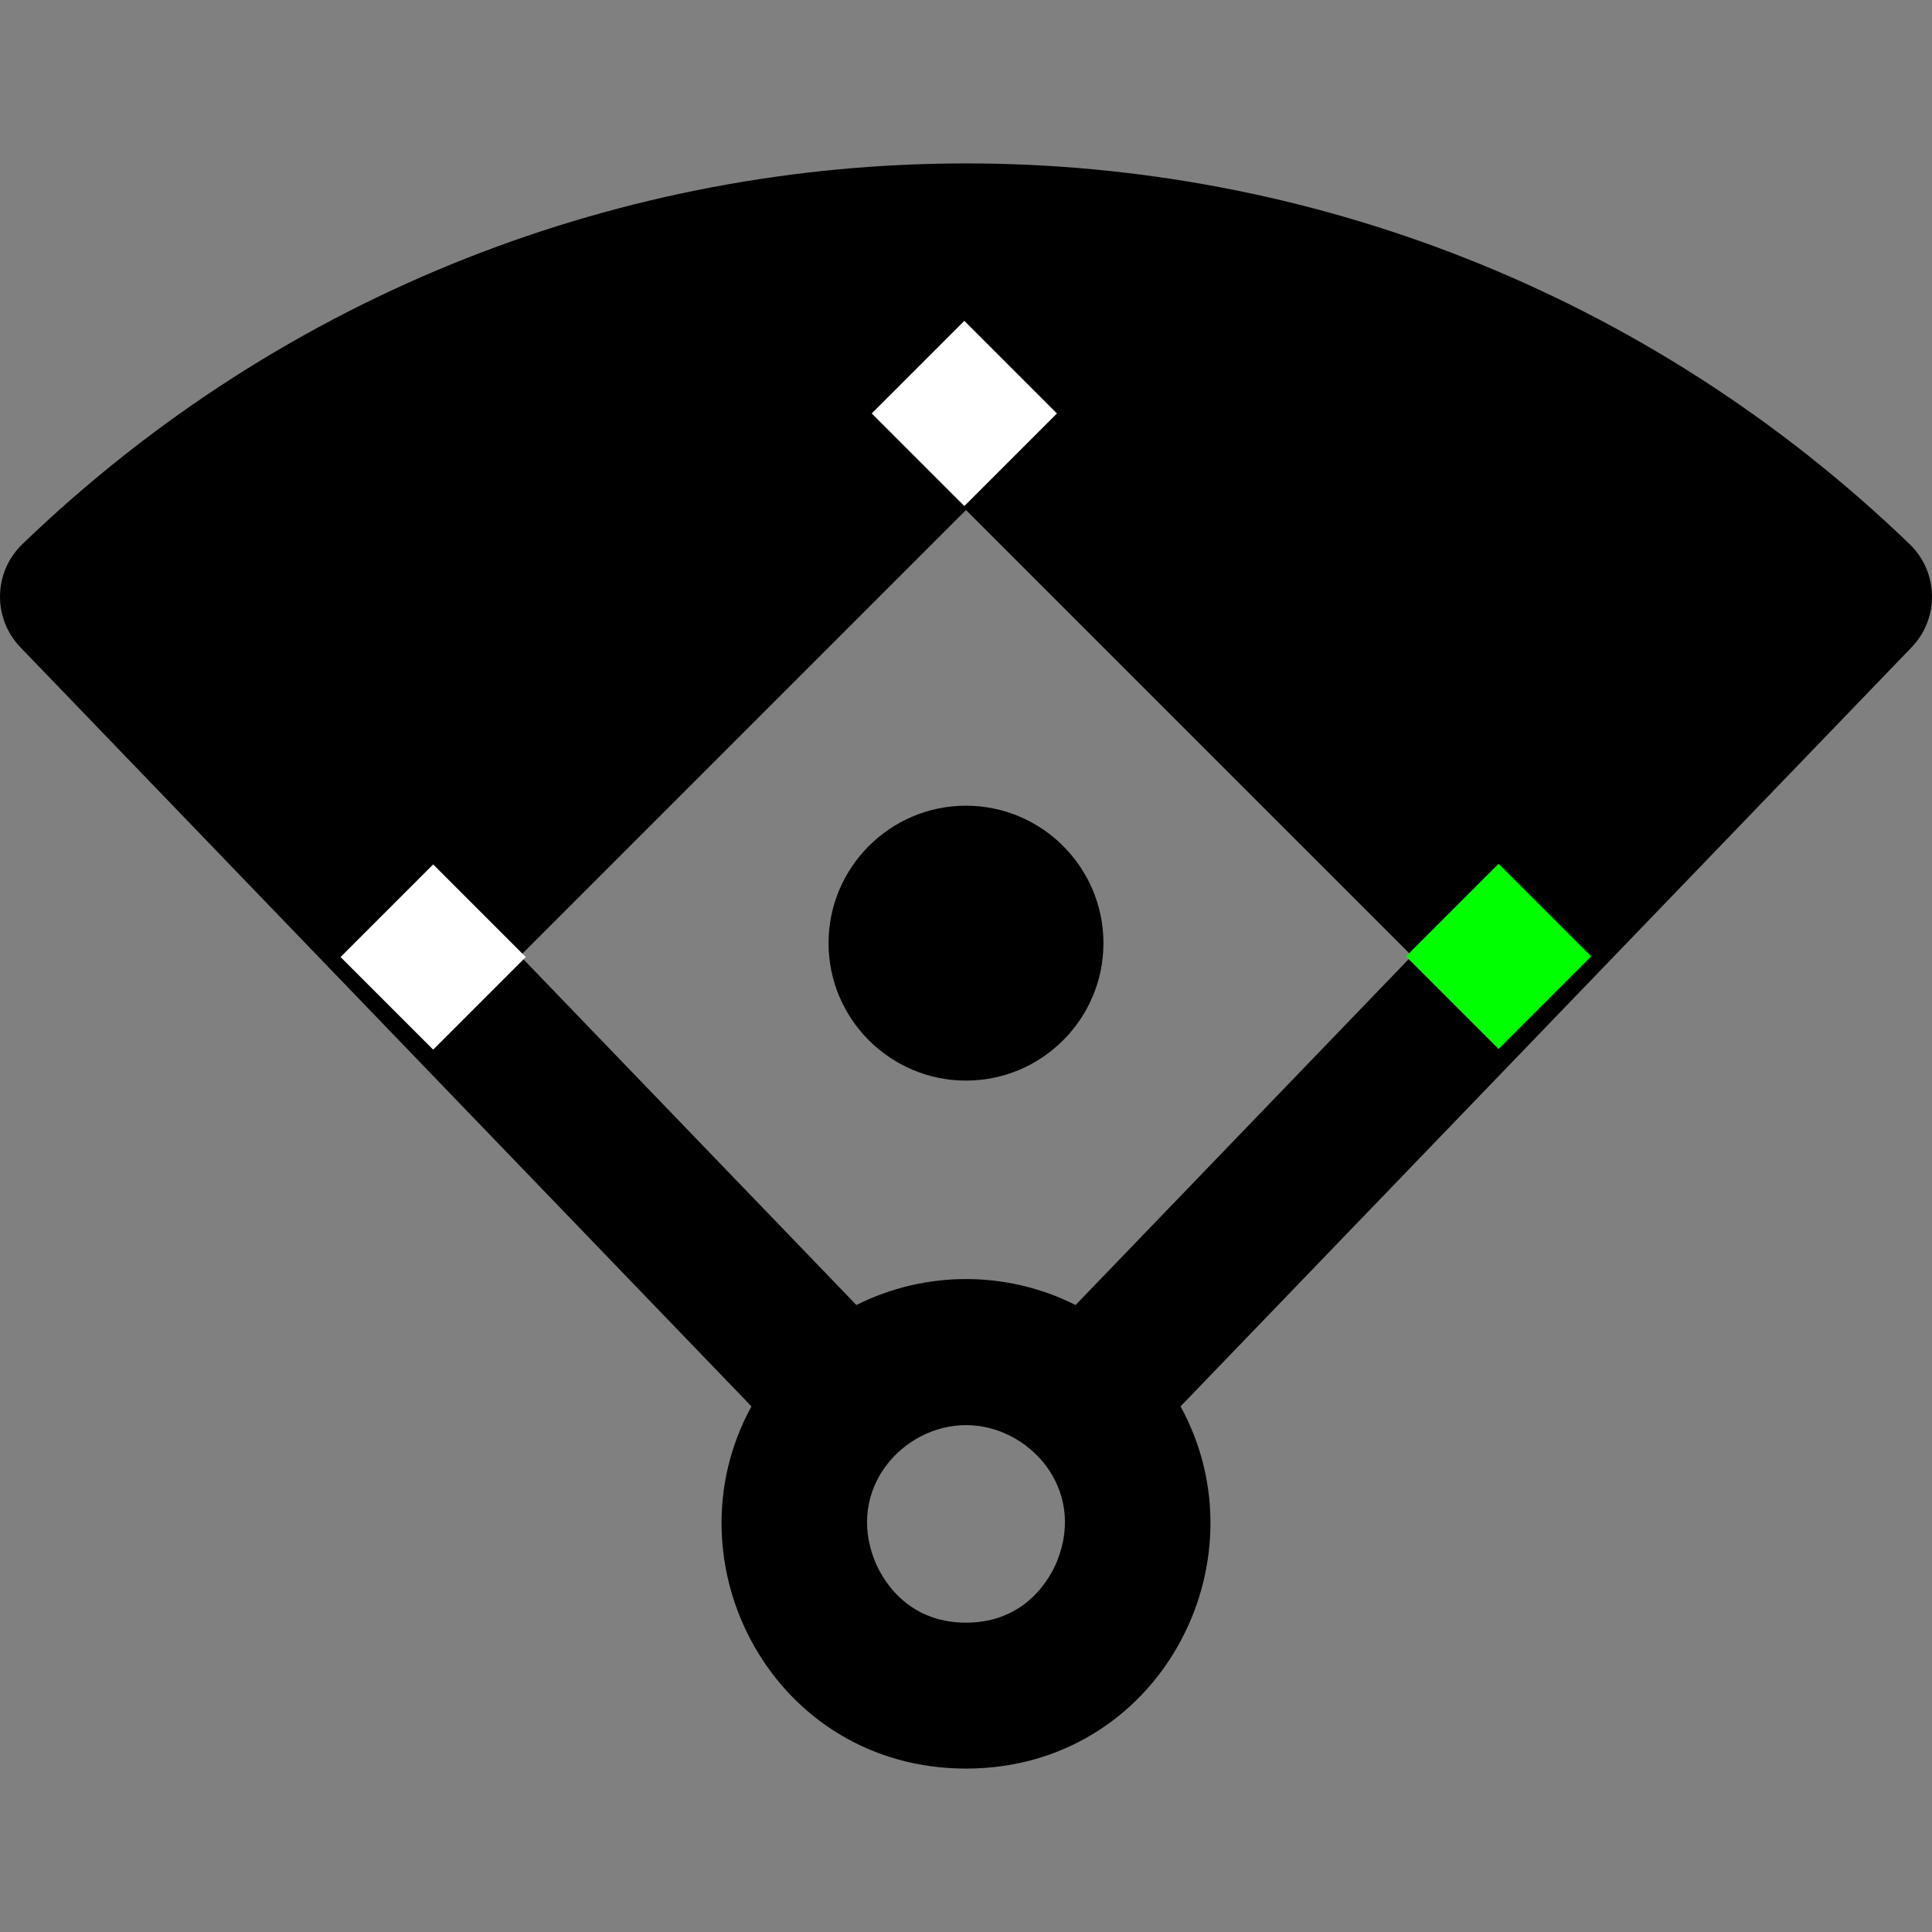 <?xml version="1.0" encoding="UTF-8" standalone="no"?>
<!-- Generator: Adobe Illustrator 19.0.0, SVG Export Plug-In . SVG Version: 6.00 Build 0)  -->

<svg
   xmlns:dc="http://purl.org/dc/elements/1.1/"
   xmlns:cc="http://creativecommons.org/ns#"
   xmlns:rdf="http://www.w3.org/1999/02/22-rdf-syntax-ns#"
   xmlns:svg="http://www.w3.org/2000/svg"
   xmlns="http://www.w3.org/2000/svg"
   xmlns:sodipodi="http://sodipodi.sourceforge.net/DTD/sodipodi-0.dtd"
   xmlns:inkscape="http://www.inkscape.org/namespaces/inkscape"
   version="1.1"
   id="Layer_1"
   x="0px"
   y="0px"
   viewBox="0 0 512 512"
   style="enable-background:new 0 0 512 512;"
   xml:space="preserve"
   inkscape:version="0.91 r13725"
   sodipodi:docname="who.svg"><rect x="0" y="0" width="512" height="512" fill="#808080" stroke="none"/><defs
     id="defs3566" /><sodipodi:namedview
     pagecolor="#ffffff"
     bordercolor="#666666"
     borderopacity="1"
     objecttolerance="10"
     gridtolerance="10"
     guidetolerance="10"
     inkscape:pageopacity="0"
     inkscape:pageshadow="2"
     inkscape:window-width="1366"
     inkscape:window-height="681"
     id="namedview3564"
     showgrid="false"
     inkscape:zoom="0.4609375"
     inkscape:cx="256"
     inkscape:cy="256"
     inkscape:window-x="0"
     inkscape:window-y="924"
     inkscape:window-maximized="1"
     inkscape:current-layer="Layer_1" /><g
     id="g3522"><g
       id="g3524"><path
         d="M255.999,213.519c-20.084,0-36.425,16.34-36.425,36.426c0,20.084,16.341,36.425,36.425,36.425    c20.085,0,36.425-16.34,36.425-36.425C292.423,229.859,276.083,213.519,255.999,213.519z"
         id="path3526" /></g></g><g
     id="g3528"><g
       id="g3530"><path
         d="M506.078,144.208c-139.75-134.626-360.593-134.446-500.157,0c-7.69,7.408-7.919,19.645-0.513,27.336    c10.072,10.457,183.827,190.874,193.735,201.162c-22.796,41.543,5.826,95.988,56.857,95.988c51.032,0,79.65-54.447,56.857-95.987    c23.384-24.281,173.707-180.363,193.735-201.163C513.999,163.853,513.768,151.614,506.078,144.208z M280.141,413.709    c-1.544,3.828-7.848,16.316-24.142,16.316c-16.294,0-22.599-12.494-24.143-16.323c-7.776-19.274,7.582-36.034,24.141-36.034    C272.521,377.667,287.934,394.38,280.141,413.709z M285.034,345.848c-18.194-9.188-39.896-9.17-58.073,0l-89.115-92.53    l118.152-118.151l118.15,118.149C351.545,276.786,306.393,323.67,285.034,345.848z"
         id="path3532" /></g></g><g
     id="g3534" /><g
     id="g3536" /><g
     id="g3538" /><g
     id="g3540" /><g
     id="g3542" /><g
     id="g3544" /><g
     id="g3546" /><g
     id="g3548" /><g
     id="g3550" /><g
     id="g3552" /><g
     id="g3554" /><g
     id="g3556" /><g
     id="g3558" /><g
     id="g3560" /><g
     id="g3562" /><rect
     style="fill:#ffffff"
     id="rect3589"
     width="34.712"
     height="34.712"
     x="240.866"
     y="-120.604"
     inkscape:transform-center-x="35.283423"
     inkscape:transform-center-y="148.80403"
     transform="matrix(0.707,0.707,-0.707,0.707,0,0)" /><rect
     style="fill:#ffffff"
     id="rect3589-3"
     width="34.712"
     height="34.712"
     x="243.195"
     y="80.824"
     inkscape:transform-center-x="35.283423"
     inkscape:transform-center-y="148.80403"
     transform="matrix(0.707,0.707,-0.707,0.707,0,0)" /><rect
     style="fill:#00ff00"
     id="rect3589-3-6"
     width="34.712"
     height="34.712"
     x="442.743"
     y="-118.964"
     inkscape:transform-center-x="35.283423"
     inkscape:transform-center-y="148.80403"
     transform="matrix(0.707,0.707,-0.707,0.707,0,0)" /></svg>
